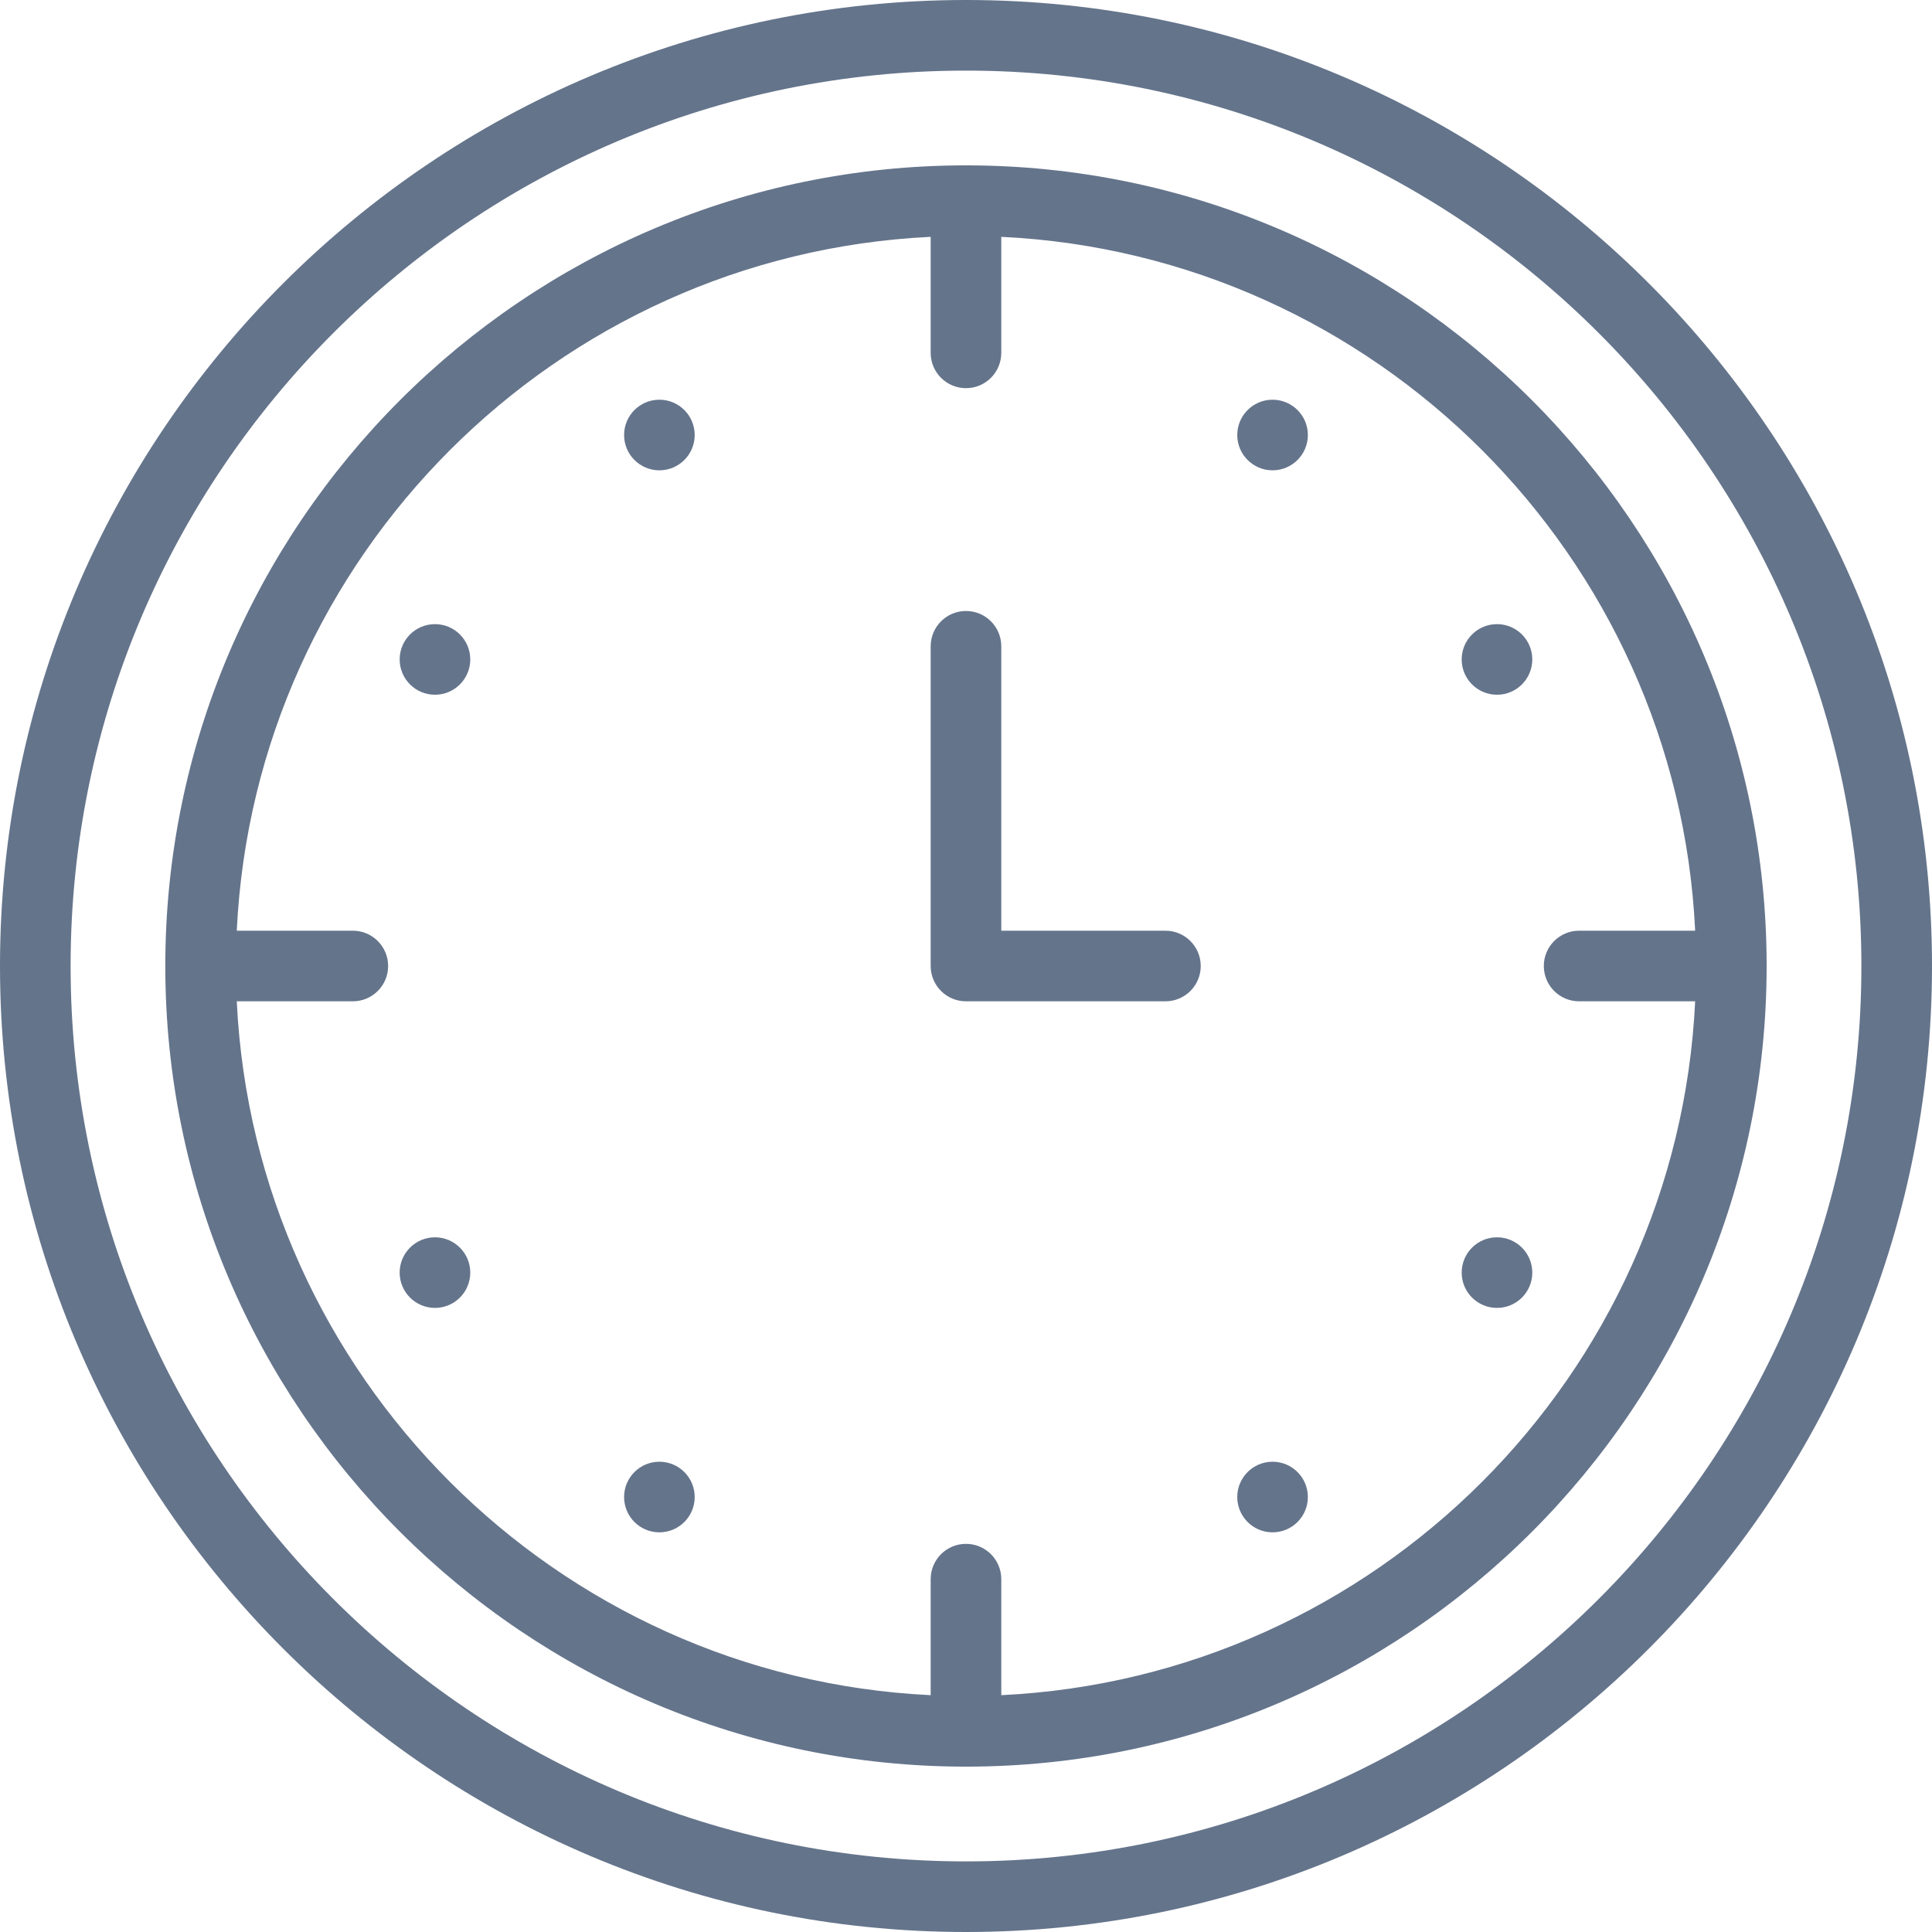 <?xml version="1.0"?>
<svg xmlns="http://www.w3.org/2000/svg" xmlns:xlink="http://www.w3.org/1999/xlink" version="1.1" id="Layer_1" x="0px" y="0px" viewBox="0 0 512 512" style="enable-background:new 0 0 512 512;" xml:space="preserve" width="512px" height="512px" class=""><g><g>
	<g>
		<path d="M256,0C114.841,0,0,114.841,0,256s114.841,256,256,256s256-114.841,256-256S397.16,0,256,0z M256,493.289    C125.158,493.289,18.711,386.842,18.711,256S125.158,18.711,256,18.711S493.288,125.158,493.288,256S386.842,493.289,256,493.289z    " data-original="#000000" class="active-path" data-old_color="#64748b" fill="#64748b"/>
	</g>
</g><g>
	<g>
		<path d="M256,43.823C138.996,43.823,43.806,139.006,43.806,256S138.997,468.177,256,468.177    c116.994,0,212.177-95.183,212.177-212.177S372.994,43.823,256,43.823z M265.35,449.237v-30.744c0-5.167-4.188-9.355-9.355-9.355    c-5.168,0-9.355,4.189-9.355,9.355v30.744c-99.255-4.751-179.143-84.632-183.893-183.879h30.757c5.168,0,9.355-4.189,9.355-9.355    c0-5.167-4.188-9.355-9.355-9.355H62.746c4.749-99.248,84.636-179.13,183.893-183.883v30.747c0,5.167,4.187,9.355,9.355,9.355    c5.168,0,9.355-4.189,9.355-9.355V62.763c99.253,4.746,179.139,84.631,183.886,183.883h-30.752c-5.168,0-9.355,4.189-9.355,9.355    c0,5.167,4.187,9.355,9.355,9.355h30.752C444.487,364.607,364.601,444.49,265.35,449.237z" data-original="#000000" class="active-path" data-old_color="#64748b" fill="#64748b"/>
	</g>
</g><g>
	<g>
		<path d="M308.852,246.646H265.35v-75.372c0-5.167-4.187-9.355-9.355-9.355c-5.168,0-9.355,4.189-9.355,9.355v84.727    c0,5.167,4.187,9.355,9.355,9.355h52.857c5.168,0,9.355-4.189,9.355-9.355C318.207,250.835,314.018,246.646,308.852,246.646z" data-original="#000000" class="active-path" data-old_color="#64748b" fill="#64748b"/>
	</g>
</g><g>
	<g>
		<circle cx="396.717" cy="337.254" r="9.355" data-original="#000000" class="active-path" data-old_color="#64748b" fill="#64748b"/>
	</g>
</g><g>
	<g>
		<circle cx="396.717" cy="174.758" r="9.355" data-original="#000000" class="active-path" data-old_color="#64748b" fill="#64748b"/>
	</g>
</g><g>
	<g>
		<circle cx="337.242" cy="115.283" r="9.355" data-original="#000000" class="active-path" data-old_color="#64748b" fill="#64748b"/>
	</g>
</g><g>
	<g>
		<circle cx="174.746" cy="115.283" r="9.355" data-original="#000000" class="active-path" data-old_color="#64748b" fill="#64748b"/>
	</g>
</g><g>
	<g>
		<circle cx="115.27" cy="174.758" r="9.355" data-original="#000000" class="active-path" data-old_color="#64748b" fill="#64748b"/>
	</g>
</g><g>
	<g>
		<circle cx="115.27" cy="337.254" r="9.355" data-original="#000000" class="active-path" data-old_color="#64748b" fill="#64748b"/>
	</g>
</g><g>
	<g>
		<circle cx="174.746" cy="396.729" r="9.355" data-original="#000000" class="active-path" data-old_color="#64748b" fill="#64748b"/>
	</g>
</g><g>
	<g>
		<circle cx="337.242" cy="396.729" r="9.355" data-original="#000000" class="active-path" data-old_color="#64748b" fill="#64748b"/>
	</g>
</g></g> </svg>
